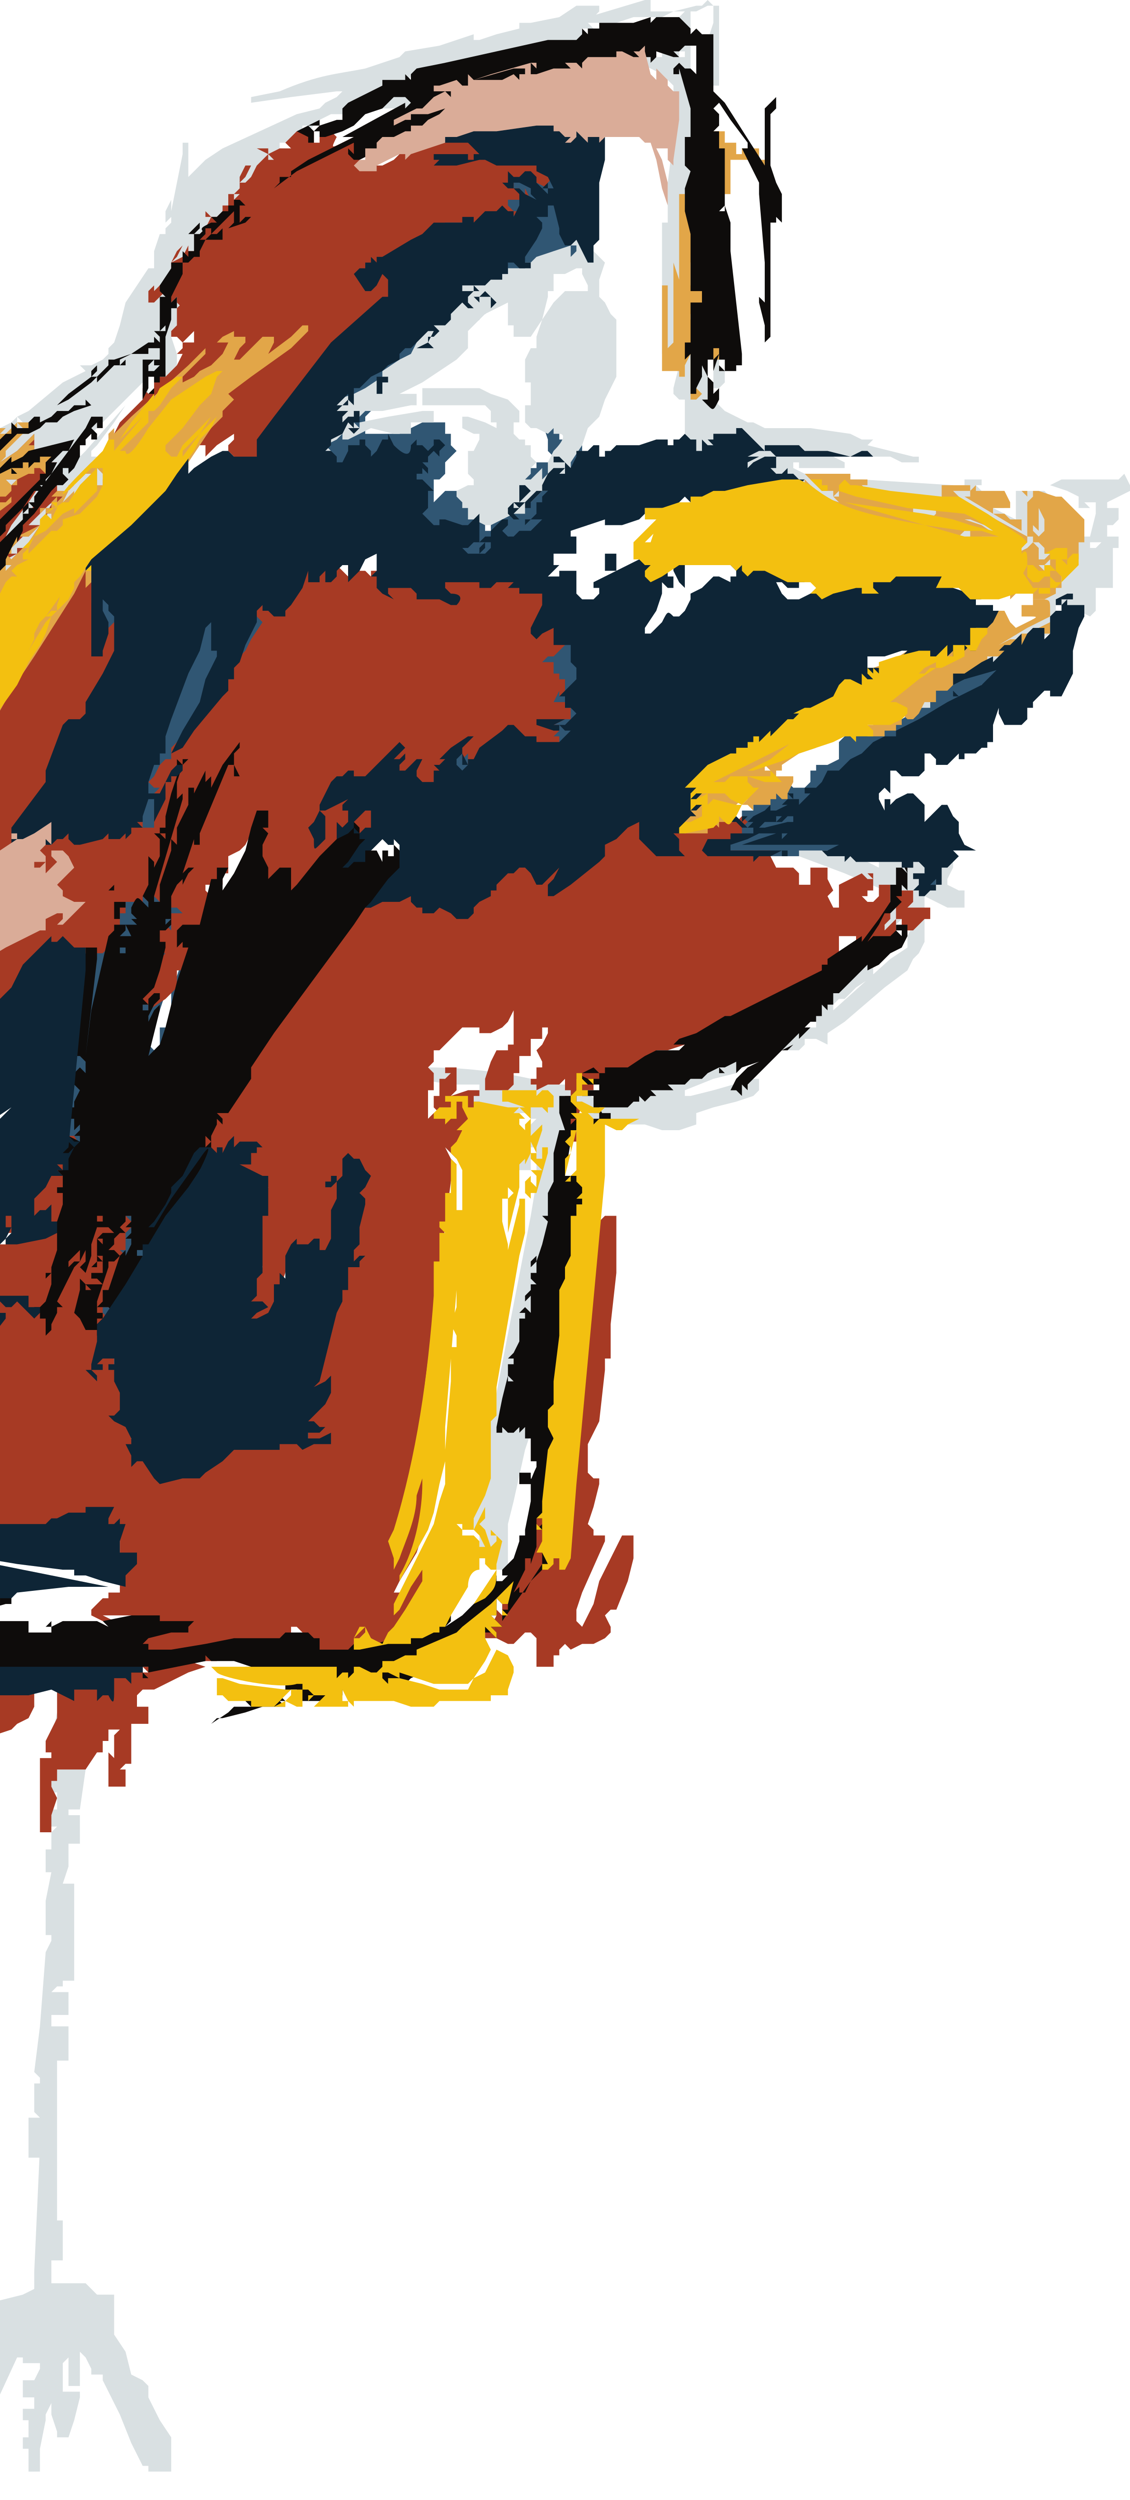<svg xmlns="http://www.w3.org/2000/svg" width="198" height="438" viewBox="0 0 198 438"><path fill="#d9e0e2" d="m-11 436 1-5 1-3h2l2-3v-3h-1v-1 1l-1 1h-1v1l-1 3-1 2h-2v-4l1-3h2-2v-1l1-2h2v-1l2-4 2-3h-3v-3l2-1 1-1h1v-1l3-2 4-1 2-1v-3l1-22v2H5v-7h2l-1-1v-5h1v-1l-1-1 1-8 1-13 1-2v-1H8v-6l1-5H8v-4h1v-3l1-1H8v-3h2v-3H8l1-2v-7l1-5h2v7l1-4 1-3h2v2l-1 8-1 7h-2v1h2v5h-2v4l-1 3h2v17h-2v1h-1l-1 1h3v4H9v2h3v6h-2v28h1v7H9v6h4-4v-2h6l1 1 1 1h3v7l2 3 1 4 2 1 1 1v2l2 4 2 3v6h-4v-1h-1l-2-4-2-5-1-2-1-2-1-2v-1h-2v-1l-1-2-1-1v6h-2v-5l-1 1v5h-1 4v1l-1 4-1 3h-2v-1l-1-3v-2l-1 2v1l-1 5v4H5v-4H4v-2h1v-3H4v-2h2v-2H4v-3h2l1-2v-1H4v-1H3l-6 13-6 12h-2v-2Z"/><path fill="#305673" d="M15 242v-2l1-1h-1l-2 1v-4l1-2-1-1h-1v-1l2-7 3-11v-1h1v-3h3v1h2v-1h2v1l1 1h1v-5h3v2l1-1v-2h1l1-1 1-3 1-1h2v2h-1v2l-15 24-2 3-1 1h-1v1h1v3h2v2l-1 1h-1v1l-1 2h-2v-1Zm3-37-1-1h-2v-3h-1l-1 1-1 1h-2l1-3 1-13 2-18v-1l-1-1v-2h4l1-1v-1h1l1-2v-2h-1v-2h3l5-1h2l1 1h1v1h2l1 1v2l-1 2h-2l-1 1h-1l1 1h1v4h-2v3h-2 1l1 1v1l-2 6-1 3 1 1 1-1v-3h2v-6l1-3 1-3 2 1h1v8h-2 1l1 1v2h-2v2l-1 1h-1v1l-2 2-2 2h2v1l-2 3-1 2v1l-1 1-1 1h-3v9h-3v-1Zm144-51v-3l-2-3-16 2h-17l1-2v-2l1-1 1-1v-2h2v-2h1l2-1 3-2 1 1h2l1-1v-2h1v-1h2l2-1v-3l1-1 2-1h3l5-2 5-3v-2l3-2 6-3h9v1h1v2h-2l-2 1v1h-4v-2l-2 1-1 2v2h-2v-1l-2 1-5 3-4 3h-3l-1 1-1 1v2h-4l-8 9 23 5 1 2v6h-3v-2Zm-87-22 2-1 1-1h1v-2l19-16h3l1 5v9l-3 5-22 7h-4l-10 1m-35 9h-4v-1h-1l-3 1h-2v-2h1l2-1 2-1 1-1 1-3v-3l1-2 1-3v-1l1-2v-2h-1v3h-2v-3l1-1h-3v1h-3v-3 2l-1 1h-3v-2l-1 1h-1v-4h2v1h1l2-4 1-4 1-1 1-2h-2v-1h-2l-1-3v-4h2l1 1 1 2v3h2v-2h3v2h2v3h4-2v-3h-1v-4h2v1l1 1h1v-1l1-1h3l1 1v1-2h3v3-2l1-2h3v1h1v2l1 2-2 3-1 2-1 1v1h-1v2l-1 2h-1l-1-1v1h1v3h-2v2h-4l1 2v2h-3v1h2v3l-2 2-2 1v1l1 1h1v3h-1l-1 2v1h2l-1 2v2h-3v-1Zm54-50h-1l-1-2v-1h1l2-1v-1h-8l-1-1-1-1 1-2v-3l-1-1h-1v-3l1-1 1-2h-1v2h-3l-1-2-1-1-1 2-1 1h-2v-2h-2l-1 1v2h-3v-1l-1-1-1-1v-1l-1 1v2h-3v-3l2-2 2-2h2v2h-1v1l1-1h1v-2h2l1-1v-1h-4v-2l2-1 1-2 4-2c3-4 7-7 8-7v-1h1l2-1 2-2 2-2h4l1-1v-1h2v3l-1 1-1 1h-1v1l-3 2-4 3h-2v3l-2 2-2 1h-2v-1l-1 1-2 2h1v2h-1l-1 1-1 1v3h-1 7l2-1 2-1h4v2h1v2l1 1-1 1-1 1v2l-1 1h-1v4l1-1 1-1h3v1h5v2l-2 1-1 1h2v2h1v-2l1-1h2v-4h2v-2h1v-1l1-1h1v-1h3v-1l-1-1v-2l-1-3h3v3h2v2-1h2v4l-1 1h-4v4l-1 3h-1v1l1 1-1 1-1 1h-3v1h-3v-1l-1-1v4l-1 1-1 1h-1l-2-1Zm5-50v-1h1l1-1v-1h2l1-1v-1l1-1 1-1h-1l-3-2-3-1h-1l-1 1v1h-8l-1 1h-3v2l-1 1-5 3h-2v1h-2v-2h1v-1h2v-1l3-2 3-1h1v-2h1l1-1h1l3-1h5l2-1 2-1v-1h1l-1-1-1-1v-2h-3l-6-1h-4v-2l1-1h1v-2h7l1 1h1v2h3l7 2h1v1h1l1 1v5l1 3v1l1 1h2v4h-7l-1 2-2 1h-1l-3 1h-1v-1Z"/><path fill="#d9e0e2" d="m-107 355-5-20-12-39-8-9-24 38-2-47 27-87 33 11-1-5 2 4 7-8 6-7v-3l1 1 7-7 11-12 5-4v-1l-1-1-6-1h-7l-2-1h-3v-4l2-1 1-1h-2 2v-1l-4-2-3-2h3-1l3 2 4 2 4-1 3-1-2-1-3-1 1-1h1v1l18 4-2-4v-2l4-1 8 7 5-18-10 8-45-1v-2h42l42-51-59 31 16-17 45-22 8-4 1-1v1h1l-1-1 2-1 6-5 4-2-1-1h2l2-1 1-1v-1l1-1 1-3 1-4 2-3 2-3h1v-3l1-3h1v-1l1-1v-2 1l-1 1v-2l1-2v2l1-5 1-5v-2h1v6l2-2 1-1 3-2 13-6 4-1 1-1 2-1 1-1h-1l-8 1-7 1v-1l5-1c7-3 10-3 15-4l6-2 1-1 6-1 6-2v1h1l3-1 4-1V4h2l5-1 3-2h4v1l-1 1h-1l10-3h1v2h4l4-1h1l1-1 1 1h1v14h-2v-3l1-5h-1l1-3V1h-1l-2 1h-1v3h-3V3h1l1-1h-2l-2 1h-2v1l1-1h1l-2 1h-1l1-1h-3l-3 1h4-3l-2 1-2-1h-2l1 1h1-3v3l-4 1-9 2-6 1h-1v-1h-1l-8 2-4 2h-1l-1 1v1l6-1v2l-1 1h-1v-1h1-1l-1 1h-3l-3 1v-2h-2v1l1 1h-3v1-1h-2l-2 1-1 1-1 1v-1h1-2v2l-1-1v1l-1 1h-2v1l-1 1 1-1h1l-2 2-4 4-2 2v2h-1v1l-1 1h-1l1 1v1l-1 5-1 5v8h-2v-1h-4v-2 3h-1v1h-1v-1 1l1 3v2l1-1 1-1h-2l1-1h1v2h-1v1l-1 1v1h-3 1v-2h-1v1h1-1v2l-1-1h-1v3l-1-1v-1l-3 3-4 4-2 2h-1v2h-1v2l1-1 7-8-2 3-3 4-1 1v1h1l-1 1h2l1 2v2l-1 2v1h-2v2h-1l-2 1h-1v1h-1l-1 1-1 1-2 2-1 1H4v2l-3 3-4 5h-2l-1 1-1 1-2 3-2 5-1 1h1v1l-1 4h-1v3h-1v2h-1l-1 3-3 6-2 4h-2v-2l3-6 2-7-1 1v-1 2-1h-1l1 1-1 1-1 3h-1v2l-1 2 18-42-21 50h3l-19 61-7-1-2-13-1 10-1 1 1-1h1-1v1l1 4-5-5-3-2 10 51-11 17 1 2v-2h3v2h-3l1 2q0 2 7-3h3l-1 1v1-2l-1 1-28 24 1-12-11 6-7-41-13 44 2 8 2-2 9-6-3 3-6 4-2 2v1l2-1 5-3 15-7-3 6-4 2-8 7-5 4v2l2-1 5-3-6 5h-1l1 3v4l-1-4-1-3-4 3-4 2-1 1-1-1 1-1 5-4 4-3-1-4-1-3-1-1v-1h1l-1-3c-2-10-6 36 1 59Zm26-148-2-20-6 7c-4 3-7 7-7 8l-1 1 1 3 10 16m14-18 15-24-1-8-2-8h-1l-1-1-6 7-11 11-3 5v1l10 17Z"/><path fill="#a73a24" d="M7 314v-6h2v-1H8v-2l1-2 1-2v-5h2v-1h3l3 1h1v-3l3-1h3v1h2-1l-1-1h1l5-1h4v-1h3v1h-5l3 1h2-2l-3 1-2 1-2 1-2 1h-2l-1 1v5-3h2v3h-3v7h-1l-1 1h1v3h-3v-6l1 1v1-5l1-1h-2v2h-1v2h-1l-2 3h-5v2H9v1l1 2-1 3v3H7v-7Z"/><path fill="#d9e0e2" d="M-49 264v-1h1l1-1v1h-1 1v-1h2v-1h2v-1l1-1v-3l2-1 1-3h1-2v-3h-1v2h-2v-2h1v-2h1v-1h2v-6h3-1l-1-1v-8h2v3h1v-3l-1-1h-2l1-3v-8 2l-2 3v1h-2v1h-2v2h-2v-3 1h1v-3h-1v-5h2v4l1 1v1l1-1 2-4 1-3v-3h2v7-2l1-4v-6l1-3v-1h1-1v-2l1-3h1l-1-1h1v-4l1-3v3-1l1-2v-1l-1-2h3v6h-2 3v6l-1 4v-1h-1v6l-1 3h3v2h-2v-2l-1 1v2h2v1l-2 6v2l-1 6-1 4h2v3h-2v2h1l1-1 1-2h1l1-1v-2h2l1-2 1-1h1v-2h2l1-1 1-1v-2l1-1 2-1v-2h2v-2l-2 1-1 1h-2v-2l4-2 6-5 1-1v-2h2v-1l1-1 3-3v-1h1v-1l2-2 1-1 3-3 2-3h2v1l-1 4H8v1l-1 1-2 2-1 2-2 2H1v1l-1 1-1 1 3-1 5-3 3-1v-1h2v2h-1v1l-1 1v1H8v1H6l-5 3-5 2-1 1-1 2h-1v2h-2v1h-1v2l-1 1v1h-2v2l-5 5-5 4h-1v1h-1v3l-2 1-1 1-1 1-1 1v1h-2 1v1l-1 2-2 2v1h1v-1h2v-1h1l3-2 3-2h1v-1h1l1-1 2-2 3-2v-2h3l3-3 5-4 2-2v-2h4v1h2v2l1-1h1v-1l-1-2h4v1h2v2l-2 1-2 1H5l-4 3H0h1v1H0l-4 3-4 3-1 1h-2v2l-2 1-2 1h-1v1h1v2l-1-1v3h-2v-2h-2l-1 1-2 1v1h-2v1h-1v1h-2v1h-2v-2l-1 1h-1v1h1v2h1v3h-1l-3 1h-1v-2l2-1h1l-1-1v-1h-1l-1 1v2l-1 3v2h-1l-5 2v2h-6v-1 1l-1 1v-2Z"/><path fill="#d9e0e2" d="M-26 259v-1h1v-1l1-1 1-1v-1h-1l-2 1h-3v-2h3v-1l3-1 2-1 1-1v-1h3v1h2l3-1h1v-1h3l4-1h4v-2l1-1h2v1l2-1 11-4 3-1 1-1 6-2 7-2h5l1 1h1v-1h2v3l-3 1-11 2h-1v-2 3h-3v-2l-1 1v1h-3v1h-2v2h-3v1h-2v1h-2v1H8l-4 1-2 1v1H0v-1h-1l-2 1-5 1-5 1h-3v1h-3v1l-1 1h-1v2l-1 2v1h-1v1h-3v-1Z"/><path fill="#a73a24" d="m-51 305-19-54 21-20 10 66 44-2v1h1v3l-1 2-2 1-1 1-3 1h-1v7h-3l-8 17"/><path fill="#d9e0e2" d="M87 273v-1h-3v-4h-2v-1l1-5 2-3v-9l2-6 6-31 1-6v-7 1h-1v4h-3l1-2v-2l1-2v-1l1-1 1-1h-1v-1h-5l-5-1-1-1v-2h2v-1h-5l-6-1v-2h2c7 0 15 1 22 3h4v1h1l3 2h3l2-1v1h1v-1l3-1 14-5h1v2l-4 1-5 2v1h1l4-1 7-2h1v2l-1 1-3 1-4 1-3 1v2l-3 1h-3l-3-1h-10v-3h-3v-1 2l-2 8-1 7-1 4v4l-1 3v3h-1v1l-1 1v1h2v6l-1 5-3 7v2h1v4h1l-1 3-2 9-1 4v8h-2v-2Z"/><path fill="#a73a24" d="M94 291v-4l-1-1h-1l-1 1-1 1h-1l-2-1h-2v-2h1l1-2v-1l1 1v-3l2-4 1-4h1l1-3 1-4h2v3l-1 3 1 1v1h3v-2l1-8 1-10 3-27 1-12 1-1h2v10l-1 9v6h-1v2l-1 9-2 4v5l1 1h1v1l-1 4-1 3 1 1v1h2v1l-4 9-1 3v2l1 1 2-4 1-4 1-2 3-6h2v4l-1 4-2 5h-1l-1 1 1 2v1l-1 1-2 1h-2l-2 1-1-1-1 1v1h-1v2h-3v-1Z"/><path fill="#d9e0e2" d="M137 183v-1l2-1 2-1h2v-2h1-1v-3l8-7h2v3l-3 2-2 2h-1l-1 1v1l10-9 3-2v-2l1-2v-3l-3 3-2 3h-2v-2l2-3 2-3v-1h-2l-7-3-8-3v-1h6l4 1 4 2v-2h5v1-1h3l1 1v3h-2l1 1h2v-4l1-1h2v2l-1 2v1l2 1h1v3h-3l-2-1-2-1v8l-1 2-1 1-1 2-4 3-7 6-3 2v2l-2-1h-2v1l-1 1h-3v-1ZM83 91h-1v1-4h-1 1v1h-1v-1l-1-1v-1l2-1h1v-1l-1-1v-4h1l1-2v-1h-1l-2-1v-2h1l3 1 2 1v-1h1-2v-2l-1-1H74v-3h10l2 1 3 1 1 1 1 1v2h-1v2l1 1h1v1h1v2l1 1-1 1v1l-1 1-1 1 1-1h1l1-1 1-1v2l1-1v-2l1-2c2-2 2-3 1-3h-1v-1l-1 1-2-1h-1l-1-1v-3h1v-4h-1v-4l1-2h1v-2l1-3 2-3 1-1 1-1h4v-1l-1-2v-1h-1l-2 1h-2v3h-1v1l-1 4-2 3h-3v-2h-1v-4l-4 2-3 3v3l-2 2-6 4-4 2h3v2h-1l-5 1h-3l-1 1-1 1 1 1v-1l5-1 6-1h2v2h-4v2h-3l-4-1-2 1-2 1h-1v-1l-1 1-2 1 1 1h-3v-2l2-1 1-2h-1v-2l2-2 3-1 2-1 3-2v-1l3-2 2-1 1-2v-1c0 1 0 0 0 0l2-2h1v-1l3-2 3-2h-2v-3l4-1 4-1v1h1v-1h-1 4v-1l-1 1v-1h2l1-1 3-1 3-1v2l1-1v-2 1h-1v-1h3l1 2 2 2-1 3v3l1 1 1 2 1 1v10l-1 2-1 2-1 3-2 2-1 3-2 3v2l-1 2-2 1h-2l-1 1-2 2v1h-2l-2 1-2 1h-1l-2-1Zm72 33v-3l3-2c6-4 13-7 20-9l4-2 1-2v-2l-2-1h-2l-1-1v-3h1l1-1h-2v-3h1l-2-1-1-1v2h-5l-7-1-11-3-5-1-2-1-4-3-3-1-4-1-4-2-1-1h-1v-1h-1l-1 1h-1l-3-1h-2v-2h-1v-8h-1l-1-1v-1l1-4 1-3h1v-2h-1l-1-1v2l-1 2h-2V39h1v-7l1-8v-9l-1-1-1-1-2-1-2-1v-1h-2V8h2v1h1l2 1h1V9h3v1h1V9h-1V8h1V7h-1 2v5l1 13h-1v12h-1v15l1 5 1 2h1v2h1v5l1 1v-7h2v3h-1v1l1 1v2l-1 1h-2v1l3 3 4 2h1l1 1-1-1 2 1h8l7 1 2 1h2l-1 1 8 2h1v1h-5 2l-2-1h-11 1l2 1v1h-8v-1h-1v1l2 1h1l1 1h1v-1h3v3h1v-2h3l16 1 2 1v-2h3v1h-2 1l1 1h4v3h-2l2 1 2 1v-5h1-1 5l1 1v3l1-1h2v2h2l1 1v2h1v2h1l1-1h-2v-1l1-4v-2h-2l1 1h1-3v-2l-2-1-3-1 2-1h10l1-1 1 2v1l-2 1-2 1v1h2v2l-1 1h-1v2h2v2h-1v7h-3v4l-1 1-2-1h-2l-1-1h1-2v4l-1 1-4 2-3 1h-1v2h-2l-1 1v-2l-11 5-1 1 1 1h1v2h-3v-3 1h-1v2h-4Z"/><path fill="#a73a24" d="m58 290-2-1-4-4h-1v3l-26 2-1-3-1-4h-5l2 1h2-4l-2-1v-1l1-1 1-1h1v-1h2v-1h-1 1v-2l1-1v-2h-1v-4l-1-1-1-1-1-1v-1h-1v2h-2l-2 1v-1h1v-1h-1l-3 1-3 1H3l-5-1-1-1-1-1v-1h-1l-27-28h1v-1l-1 1 1-46h-11v-3h4l7-14 6-11 1-1h3l8 4 3-2v-2h2v4h-1l-1 2v2l1-1h2l1 1 3-2 9-5h1v-2h1l3-1h1l-2-1v-5l1-1v-1l-1 1-1 1H5v-3h1l1-2v-1h2l1-1 1-1h2v2h3l1-1 1-1h2l2 1-1 1 1-1v-2h3v1h-1 2v-2 2h1v-4l1-1v-1h-2 1l1-1h-1l-1-1 1-1 1-2 1-1h1v-2l3-3 3-4 2-2 1-1 1-4 1-3 1-1v2l1-1 1-2 2-3-1-1v-1 1l-1 1v-1l1-2v-1h2v2h2l1-2 2-4 1-2h2l2 1 1 1v-1l1-1 1 1 1 1v-2h2v1h1l1 1v-1h2v2h6l1 1v1-2l3-1h14v-1l8 7 1 5-3 3h-1l-1 1h2v2h1v1h-1 2v2h1l-2 1v-1l1-1-1 1-1 2h2v1h1v2h-1l-2 1h2-1l-1 1h1l-1 1v1-1h1v1l-15 4h-2 1v-2l-1 1h1-1v-1l-1-1-1 2-3 3v2l-13 12h-1v2h-2l-1 1 2 5 49-15 8 2h7v-1l1-1h3v1l1-1 1 1-1 1h-1 2-1v2h-2l-2 1h-1l-1 1h11v1l1 2v1-1h3l1 1v5-3h2v-3h3v2l1 2-1 1 1 2h1v-4l2-1 2-1 1 1h1l-1-1h-1 2v3h-1v1h-1l1 1h1l1-1v-2h2v6l-1 1v1l1-1 1-1v-5h3v2l-1 1h2v1-1h2v2h-1l-1 1v-1 1l-1 1h-2v-2h-1v3l-6 2-1-1v-1h-3v4l-1 1-1 1h1v3h-1v1h-3l1-1-1-1-6 3-9 4-3 1v3h-2v-1l-2 1-3 1h-2v1l-3 2-3 1h-2v2h-3v1h-3v2h1l-1 4v3h-2v-8h1v-1h-1v-5 3l-1 1h-2l-2 1v-1h-1v-1h1v-2h1v-1l-1-2 1-1 1-2v-1h-1v2h-2v3h-2v3h-1v2l-1 1h-4v-2h2-2l1-3 1-2h2v-1h1v-6l-1 2-1 1-2 1h-2v-1h-3l-2 2-2 2h-1v2l-1 1 1 1h-2 2v3h-1v5l1-1h1l-1-1 1-1 1-1-1 1-1 1v-2h1v-3h1l1-1h-1v-1h2v4l-1 1h-1 1l3-1h2v1h-1v1h1v2h-2v2l-1 1v3l-1 2-2-2-1-1 1 1 1 2 1 1-1 3-6 47-4 17v1l1-2 2-9 1-2h2v5l-1 5-1 3-3 5-1 2h1v1-1l2-2v-2h2l1-1v4l-2 3-3 4-2 2v1h-3v-1l-1-1-1 1v2l-1 1m-30-32h2-2v-3h-1l-2-1h-1v-2l1-2v-1h2l-1-1h-1v-2l1-1 2-1 1-3 1-2h2v5c-2 2-2 2-1 3h1v-1h1v3h1v3-1h3v2h7l1-1h-2v-2h-2v-1l1-3 1-2 4-10v-1h1v-2l2-1h1v3l-1 1h-1v4l-2 7v3l-1 1h-1 2v3h3v-4l1-2 2-2h-2v-1l2-10 2-5v-2l1-1v-3l1-1v-3h1v-1l1-5v-8l-1-1h-1l-1 4v4l-1 3-1 5-1 2h-2v-2h-2c-2 0-2 1-4 7v3l-1 1-1 1-3 1h-1v-2l1-1h1-1v-6h1l1-1-1-5v-4l1-1v-2l1-2-1-1-1-1h-3v-3h1v-2h-1l-2 1h-6v-2l1-2 1-1h-2l2-10 6-19 3-23-1 1-1 2-1 1-2 1v3h-1v2h-3v-1 2l1 1v2h-1v5h-2v-1h-1v1h2v1l1 1-1 2v1h-3l1 1h-2v3l-2 2-3 2v-1h-1v-2l1-1v-1h1-1l1-3 2-2h2-3v-1h-1v-2l1-1v-1h1l1 1v-3h2l-1-1h-1v-1h1-1l-1 1v-2h-1l1 1v1l-1-1-1-1v1h-1l-1-1v1h1-4v2h-1v4h-1l-1 2-1 1h-7v-1H8l-1 1-1 2-1 1-1 2-5 7-1 3h-1l1 1-2 1-1 2v2l-1 2-1 2v2l-2 2-1 2 2-2 2-2h2l-1 3-1 4 2-1v-2l1 1 1 1-1-1v-1h1l2 3v2l-1 2-2 1h1v1l-1 2v1l-1 1h-1 1-1c-2 2-2 2 0 1h1v2l1 1 2 1h1v2h1v-1h3l2-1H2v-1 1H1l-1-2v-2l10-8 2-2v-3h1l3 5 12-18 4 20-1 1v1l1 2h-2v2h-1v2h-2 1v1h-2v1h2l-1 1v1h-3 2-1v-3l1-2h-4l1 1v1l-1 1v2h-1 1v1h-1l1 1v1l-1-1 1 1v1l-1 2-1 2v1h-1l1 1h-1v1h-1v1l1 1h-1v1-1h1l-1 2v4h2v3h1l1 2v5l-1 1-1 1h3v3l1 3h1l1 2 2 2h1l3-1Z"/><path fill="#e2a648" d="M119 146v-2l1-2h2l-1-1 1-1h-2v-2l1-1h3v-3h3v-3l15-8h2v6l-1 2-3 1-3 2v1h-2l-1-1v1h2v1h3v1l-1 2v1h-1l-1-1v2-1h-1v1h-3v1l-1-1h-1l1-1h-1l-1 1v3h-3v1l-1-1v-1l-1-1v1l-1 1h1v2h-5Zm33-17v-2h1v-1h3v-2h-1v-2l1-1v-1l-1 1h-3v-2 5h-1v1h-3v-4h1v-3h2v-1h2l3-1 3-2 1-1 2 1h3l1-1h2l2-1v-2h2v-2h2v-1h2l1 2 1 1 2-1c2-1 2-1 0-1h-1v-2h2v-1h-1 2c2 0 2 0 2 2v1l-4 2-5 3 2-1h2-1v1l1-1v-1h-1 2l2-1 2-1v2h-2l-1 1v1l-2 1h-2v1h-2l1-1-1 1h-2v2h-2l-1 1-1 1h-1l-1 1-1 1h-2v2h-2l-1 2-1 1h-1l-1-1v2h-1v1h-2v1h-3Z"/><path fill="#a73a24" d="M-20 159v-2l1-2 9-18 3-5 1-1 1-1 2-3 4-7 4-6 4-5 5-9h2v5l1 8v1-1l1-3v-1h1v1l1-1 1-1v7L9 138l-5 7v3l-3 2-3 1-2 1-4 3-7 4-3 2h-2v-2Z"/><path fill="#e2a648" d="M177 104v-2h2l-1-1-1-2v-2l1-1h1l-1-1-1-1h-1v1h-2l1-1v-1l-5-2h-1l3 1 3 2h-4 1v1h1v3h-4l-1-1v-2h1v-1h1v-1h-1l-1 1h1v1l-7-1-10-3-3-1h-2l-1-1-1-1h-2v-1h-1v-1h-1v-2l3 3 9 3-3-1-3-1-1-1h1v-1l-1 1v-1h-2l-2-2-1-1h8v2h1-1v-1h3v1h-1l1 1-1 1h-1 2l5 1h3l1 1h-1v1l2 1h1l1-1h1-1v-1h4l3 1-2-1v-1h-4v-2h1-1v-1h5l1-1-1 1v1l1-1v1h5l1 2v1h-3v1h2l1 1h2v2l-5-3-5-3h1v-1h-3l2 2 11 6v1l-1 1-1 1 2-1 1-1 1 1v3l1 1 1 1-1-1v-1h1v-1l-1 1h-1v-1h1l1-1h-1v-1l-1-1h-1v-1h1v1-1l1-1v-2l-1-2v5-1l-1-1v1l1 1h-2v-7l-1-1h-1 2v2l1-1v-1h1l3 1h1l2 2 2 2v4h-3 2v3h-1v1h-2v4h-1v1l-2 1h-2v-1h1-4l-1 1v-1Z"/><path fill="#a73a24" d="M-36 123 2 85l2-2-1 1H0v-3l3-2 3-3v3H5v2h2v1h1l1-2-1 1v-1h1v1h1l-1 1-1 2-1 1-2 3-3 4-1 2h1l3-4 2-3 1-1 1-1h1v1l1 1-2 2-2 3 1-2c2-3 1-2-1 0l-2 2h2l-1 1-1 1H4l-1 1-1 1v-1H1v1l1 1h1v-1h2v3l-1 1H2v-2l1-1-2 1-1 2-32 24h-3l-1-1Z"/><path fill="#e2a648" d="m-36 184-1-3-1-13 9-23 15-25-14 1-7 5-10 2-2-2 4-4 20-15s1 0 0 0l1-1-13 4-42 13-3-7 44-21 13 3v2l-8 6 9-3 6-6 1-13 2-1 8-3v-3h5v-2h1v-1 1l-1 1h1l1-1 1-1v1h2-1l-1-1h2v2H4l-3 3v1l1-1 1-1 1-1-2 2-2 2 3-2 3-3v1l-1 1h1v-1 2H5v1l2-1 2-1h1v1l-1 2H8h1v-1l-1 1-1-1 1 1v1h1-1v1l-1-1-1-1h1v1H5l-1 1 1-1h1v1H5l-2 1-1 1h1v-1H1l1 1v1l-1 1H0v1h1l1-1v1l-4 3-4 1-1 1-1 1-1 1v2l-1 2-2 2h-1 3l-6 9v5L0 99l1-1v-2h1v-1l2-2-1 1 2-1 2-1-1 1-1 1H3v1l-1 1v1H1l1 1v1H1v1l1-1v-1l3-3 2-3v-1 1h1v-1h1-2l1-1 1 1v-1l1-1-1 1H8v-1l-1 1v-1h2v-1l1-1v1l1-1v-1 1H9l1-1h2v-1h1l-1 1-1 2 1-1 1-1v1l1 1 1-2 1-1h-2l1-1 1-1h-1l-1 1v-1l1-1 1-1h3v2h-1l-1-1v3h1v-1h1v2l-1 1-1 1v1l-1 1h-1l-1 1h-1l-2 2-1 2v1l-1 1-1 1-1 2-1 2v3H5v1l-1 2-2 1H0l1-2v-2 1h-2v1l-2 3-1 2-2 1-2 3-4 7-2 5v3l-2 2-1 3v1h1l1-1 1-3 1-2h2v2l-2 4-3 5v1h-3v-2l-1 2-1 1-1 2-1 2-4 9v8l16-27 1-2v-2l1-2 1-2h2l3-4 6-10v-3l2-3 3-4 3-5v-1h2l1-2 1-1h2v4l-1 1-1 1v-3l-2 4-7 11-4 6-4 7-2 3-1 1-1 1-3 5-9 17v1l-2 2-1 2-2 6-1 2h-1l-2 1 1-2-1 1-6 15-2 3h-2l1-2Z"/><path fill="#a73a24" d="m41 81-2-1h1s0-1 0 0h1l-1-1v-1l1-1v-2 1l-3 2-2 2v-2h-1v-2l1-2 2-1v-2h1v-3h1l1-1v-3h-1v-2l-1 2-1 1-1 1-2 1-1 1h-2l-1 1v1h-3l-4 4-3 3h-2l1-1 1-2 2-2 2-2v-2l1 1 1-1v-3l1 1h1l-1-1v-1l1 1v1l2-2 1-2v-1 1h-1l1-1v-1h2v-2l-1 1-1 1-1-1h-1v-1l1-1v-2 1-2l1-1 1-1-1 1v1l-1-1v-1l-1 1 1 1-2-1v-2l-1 1-1 1h-1v-2l1-1v1l1-1 1-1h1v-3l1-2 1-1-1 2-1 1 2-1 1-2v1h1l1-2 1-1v-1 1l-1 1v-1l1-1 1-2h-1v-1l1 1h1l1-1v-1h1v-1l1 1-1-1v-1h1v1l1-1h-1l1-1v-2l1-2h1l-1 2-1 1h1l1-1 1-2 2-2v2-1h1l-1-1-2-1h2v1l2-1h2l-1-1 1-1 1-1v1-1h3v2h1v-2h2l1 1c-1 2-1 2 1 1l2-1 1 1 2 1-1-1-1-1h2v2h-2v2l3 1h1l2-1 2-2h1l2-1 2-1h7l1 1v2h1l3 1h4l2 1 2 1 1 1-1 1v1l-2-1-2-1h-1l-2 1h1v1h1v1h1v-1l1 2v1h-1v-1h-3v1l1 1h4-1l-1 1h2v1l-3-1-4-1 1 1h-3v1h-7l-3 2-8 5-3 2v1c0 1 1 1 2-1v-1h2l1 1v2h3v2h-1l-1 1h-1v2h-2v3l-2 2-2 2h-2l-3 3-5 5-1 1h1l1-1v3h-1v1h-2l-2-1-1 2-1 1h1v3h-2v1h1-2l-1 1h-3Z"/><path fill="#e2a648" d="M31 81h-2v-1l-1-2 3-4 3-4 1-1 1-1-2 1-3 2-4 5-4 5-3-1-1-1v-3l1-1v1l3-3 10-9 3-3v1l-2 2-2 2v1l2-1 2-2-1 1-1 2 1-2 2-1 2-2 1-2h-2l1-1 2-1v1l-1 1 1-1h2v1l-1 1-1 2h1l2-2 2-2h2v-1 2l-1 2-1 1 1-1 4-3 2-2h1v1l-3 3-7 5-4 3 1 1-1 1-1 1v1l-2 2-4 6v1h-2v-1Z"/><path fill="#0e0c0b" d="m37 302 3-2 1-1h3l-1-1 3-2h4v-1l-7-3h1l-3-1h-4l-1-1v1l-5 1-5 1v-1h-1v1l1 1h-1v1-2H-6l-34-3-12-6v-19l2-83 7-23 1-6v-2h-1l1-1-60-9 8-12 57-32 7-5 4-2 3-2 4-2 3-2h4v1-1l-1-1h1l1-1v1h1l1-1 2-1v-1 1h1v-1h1v1-1l1-1h1v-1h1v-1 1h1l1-1 1-1h1v-2l1 1h2v-1l1-1h1v1l2-1 1-1h1l-1-1-1 1-1 1 4-4 4-3v-1l1-1v1l-1 1h1l2-2v-1h1l3-1 3-2v-2 2h1v-1l1 1v-1l-1-1h2v-2 1l-1 1v-6h1v1-1l-1-1h1-1v-1l2-3v-1h-1 3v-2l1 1v-2 1h1v-3h-1l1-1 1-1v1l-1 1h1l1-1v1l-1 1h1l1-1v-1h-1v1c-1-1-1-1 1-2h1l-1-1v-1 1h1l1-1h1v-1h1v-1h1l1 1h-1v3l1-1h1l-1 1-3 1h-1 1l1-1v-2l-1 1-1 1-1 1-1 1h1l1-1v2h-3v1-1l-1 2v1h-1l-1 1h1-2v2l-1 2-1 2v1l1-1v2h-1v2l-1 3v7h-1v-1 2h-1v2h-1l1-1v-3l1-1h-1v-1l-1 1v2-1h1v1h-1v2l-1 2-1 1 1-1v-4h-1 1v-3h1v1-1h2v-2h-2v1h-3l-2 1v1l1-1v1h-2l-1 1-2 2v-1l-1 1-4 3-2 1 1 1h1l1-1h2v-1h-1 1l1 1-3 1-2 1-1 1H8l-1 1-2 1H3l-1 1-2 2v1-1l-1 1v1-1h-1v1l-2 1-2 1h-1v-1 1h1l-1 1h-2 1v-1l-1 1c-1 0-1 1 0 0v1l-1 1h2l2-2 1-1h1v1h-1l1-1 2-1h1v-1h1v1h-1 1l1-1 1-1v1l2-1 1-1 4-1 4-1-1 2h-1l-1 1-1 1h1l-1 2-1 1v1H7l1 1H6l-2 3-3 3H0h1v1l-1 1-1 1h1l-1 1h1v-1l2-2 2-2v-2l1-1v1l-1 1h1v-1h1l-1-1v-1 1h1v-1l9-12 1-2h2v2h-1v-1h1-1l-1 1 1 1v1h-1v-2 1l-1 1v1h-1v1h1-1v1l-1 2-1 1v-1h-1v1l1 1-1 1h-1l1-1h1-1l-2 2-3 4-2 2v1l-1 2v-1l-1 2-1 2v1l-1 1-1 2h1v-1 1l-3 5-1 2-1 1h-1v-1 2l1-1-1 1-2 4-3 6-2 2-1 3-1 2-4 3-2 6h-1l2 2-17 34-4 12-5 89 14 12 12-2 10-3 5-1h4v1h1v-2h-1 3v1H1h1v1H1l-14 4h-1 4l5-1v1l-1 1h-1 1l1-1 1-1H6 5v2h4v-1H8l1-1v-1 2l2-1h2-4 8l2 1-1-1 5-1h5v1h6l-1 1v1h1-4l-4 1-1 1h-3 4v1h4l6-1 5-1h8l1-1h4l1 1h1v2h7-2l1-1h4l11-4 2-1v1l-1 1 3-2 2-2 1-1 2-3 1-1v1h1l1-1h-1v-1l1-1 1 1-1-1 1-1 1-3v-1h1v-1l1-5v-3h-2v-2h2c0 2 0 1 1-1v-1h-1v-4h-1v-2l-1 1v1-2l-1 1h-1l-1-1v-1 2h-1v-1l1-5 1-4v1h1l-1-1v-2h1v-1h-1l1-1 1-2v-1l-1-1 1 1v1-4h1v-1h-1l1-1c0-1 0 0 0 0l1 1v-3l-1 1v-1l1-1v-1h1l-1-1v-1h1v-2l-1 1v-1l1-1v1l1-3 1-4-1-1h1v-4l1-2v-5l1-4h1l-1-3v-3h2l1-1v7l-1 1v-2l1-1h-1v4l-1 6v1-1h1v1-1h2v1h1v2l-3 16-1 3v8-1h1v3h-2v3l-2 22v3h-2v2l1-1v1h-1v3l-1 3v-1h-1v2l-1 2-2 4h-1v1h1v-1l1-2 1-1v1h1l1-2 2-3v-2l1-3 1-3h3v1l-1 3-1 2-1 1v1h-1l-3 3-5 7v-3l-1-1v3h-1l1 1 1 1h-2l1 1v1l-1-1h-1v2l-13 6-1 1-7 1h-4v1l-3 1h-4l-1-2h-1l-2 1 1 1h-1l1 1h-4l-3 1-4 1h-1l-1 1h-1 1Zm-59-171v-1l2-6 14-22 6-9v-2l1-1 6-6v-1H6h1v-1 1h1v-1H7h1v-1l1-1H7v1H5h1l-1 1v-1H4v1H2l1 1H2v-1l-2 1-1 1-1 1v-1h-1v2l-1-1v-1 2l-1 1-1-1v1l-1 2h-1l-37 20-34 16-5 3-2 2 37 11v1"/><path fill="#0e2536" d="m-39 298-1-1v-2l3-3-3-3 31 3h34v1h-2v2l-1-1h-2v2c0 2 0 3-1 1h-1l-1 1v-2h-4v2l-2-1-2-1-4 1h-6l-7 1h-5l-3 1"/><path fill="#f3c010" d="m52 299-2-1v1h-3v-1l1-2-1 2v1h-3v-1h-4l-1-1h-1v-3h1l3 1 8 1h1l-1 1h-1 1l-1 1-1 1 2-1 1-1v-1h2v-1 2h2l-1-1h-1v-1h-1 1-1c-3 1-13-1-14-2l-1-1h-1 23v2l1-1h1v3-2l1-1h1-1v-1h1l2 1h2v1l1 1v-1h1l-1 1 1-1h1l-2-1h-2l1-1v-1h2l2-1h2v-1l7-3 1-1 5-4 4-4-1 4h-1v1l1 1h-1v-2l-1-1v3h-1l1 1 1 1h-2l1 1v1l-1-1-1-1v2l1 2-1 2-2 3-1 1h-6l-3-1-3-1v1l4 1 3 1h5l1-2 2-1 1-2 1-2 2 1 1 2v1l-1 3v1h-3v1h-9l-1 1h-4l-3-1h-7v-1 2l-1-1-1-2v2h1v1h-3l1-1v-1 1l-1 1h-3l1-1 1-1h-2l-1 1h-1 1v-1h-1v2h-1Z"/><path fill="#0e0c0b" d="M104 196h1v-1h-1v-1h1v-1 1h-1v-2h-2v-1h3v-1h-3l-1-1v-1l2 1h2v-1h-5 2l2-1 1 1h1v-1h4l3-2 2-1h4l1-1h-2l1-1 3-1 5-3v1-1h1l8-4 8-4v-1h1v-1l3-2 3-2v1l3-4 2-3v-3h1v-1h1-1v-2h1l1 1-1-2v-1h2v2h-1v4l-1-1v2h-1l1 1-1 1-1 1h-1l-1 2-2 3 1-1h3l1-1 1 1v-1h-1v-1h2v2l-1 2-2 1-2 2-2 1v-1l-3 3-2 2h-1v-1 3h-1v1l-1-1v-1 3h-1v1h-1l-1 1-1 1 1-1h1l-1 1-1 1v-1l-2 2-1 1h1l1-1-2 1-4 4-2 2v1l-1-1v2l-1-1h-1l1-2 1-1 1-1 2-1-3 1-1 1v-2l-2 1h-1l1 1h1-2v-1l-2 1-1 1h-3 1l-1 1h-2v-1 1h-1l1 1h-4l1 1h-1l-1 1-1-1v1h-1l-1 1h-1l1-1-1 1h-4l1 2-1-1h2v2h-3v-1ZM9 233v-2 2l-1 1v-3H7l-1 1 1-1v-1H6v1-2h1l1-1 1-3v-2l-1 1v-1h1v-1l1-3v-3H9v-2h1l1-3v-3 1h-1v-1h1v-2l-1-1h1v-1c-1 0 0 0 0 0l1-1h-1v-5l1 1 2 1v-1h-1l1-1v-1l-1 1v-2h-1v-1 1l-1 1v-4h1v1h1v-1l1-2-1-1-1 1v-4h1v1l1-1 1 1v-2l-1-1h-1l-1 1v-4l3-15v-1h2v2l-2 17 1-8 3-13 1-1v-7h-1l1-1v3h2v2l-1 1 1-1v-1h-1v3-1h-1v1h2v1l-1 1v-1 4h1v-2 1h-1v-2h2v1-1l-1-2h2l-1-1h1l-1-1v-1c1-2 1-2 2-1l1 1v-1l-1-1h-1 1l1-2v-5l1 1v1l1-2v-3l-1-1h1l1 1v-1h-1v-1h1v-2l1-4 1-3-1-1h1v-1l-1 1 1-1v-1l1 1v-2 1h1l-1 1-1 3v3l-1 1 1-1 1-1v1l-5 17v1h1v-3l1-3 1-3v-2l1 1v-3l2-4v-3h1v1l1-2 1-2v2l1-1v2l2-4 3-4v5-4l-1 1v2l1 2h-1v-2h-1l-5 12v2h-1v-1l-1 3-1 3-1 1 1-1 1-1h1l-1 1-1 2-1 1 1-1v-1l-1 1-1 2v4h-1v2-1l1-1v1l-1 1h-1v2h1v1l-1 4-1 3-1 1-1 1 1 1h-1v1h1v1-3l1-1v1-1h1v1l-1 1-1 2v1l1-2 1-1v1l-1 4-1 4 1-1 1-1 1-3 2-8 2-6h-1v-1l-1 1v-3l1-1v3-3h3l1-4 1-4h1v-2h2l-1 2v2l2-3 2-4 1-4 1-3h2v3h-1l1 1-1 2v4-2l1 2v2l1-1 1-1h2v4l1-1 4-5 3-3v-2h1l1-1h1l1 1v2-1h2v1h2l-1 1-1 1h1l1 2v1-3h2-1v1h1v-2l1 1h1l-1-1-1-1v1h-1v-1h2l1 1v4l-3 4-2 2-1 1h-1l-2 3-14 19-4 6v2l-2 3-2 3h-2l1 1v1l-1-1v1l-1 2v1l-1-1v2l1-1v2l-2 3-7 12-1 2-1 1-1-1h-1v1h1v1l-1 2-3 5-1 3-2 2-1 1v-2l1-1h1v-1h1l-1-1h-1v2h-1v2h-2l-1-2-1-1 1-4v-2l1 1v1h1l-1-1h3l-1-1h-1l-1 1 1-1v-1h2v-2h1v1l-1 3-1 3v2h1v-1h-1l1-1v-2h1l1-3 1-3 1-1v1l-1 1 1-1 1-2v-1h-1l1-1v-1h-2 1l1-1v-1h-1v1l-1 1h-1 1l1 1h-1l-1 1h-1 1v2-1h-1 1l-1 1h-1 2v-1 1l1 1-1 1h-2v-1h-1l1 1h-1v1h-1l1-1v-3l-1 1 1-1v-1l1 1v-1h-1l1-1h2l-1-1h-2v-1h1v-1h-1v2l-1 3v2l-1 3v1-1l-1-1 1-1v-3 1l-1 2v-2l-1 1-1 1v1l1-1h1l-1 1-2 4-1 2 1 1h-1v1l-1 2v2-1Z"/><path fill="#0e2536" d="M-49 284v-8l10-87 7-4 1 49 16 14h1v1h2-1v1l1-1 1-2 2-9 2-7 2-1 2-1v-1h2v-1h2v-1 1h3v1H3l1-1h2-1v2H4h3v1l-1 1-2-2-1-1-1 1H1l-1-1v1l-1 1h2v1l-7 9-2 7v1h-1v2l-1 1v2l1 1v2h-1v1h-2 1v1h-1v1l1 1h2l1 1 2 1 3 2v1l1 1 1 1 1-1v1h8l1-1h1l2-1h3v-1h5l-1 2v1h1l1-1v1h1l-1 3v2h3v2l-1 1-1 1v2h1-1l-4-1-3-1h-2v-1h-2l-8-1-6-1h-7l9 1 20 4h-7l-9 1-1 1h-5 2l-6 1-11 3-5 2m50-27-2-3h-1l-1 1v-2l-1-2h1v-1l-1-2-2-1-1-1h1l1-1v-3l-1-2v-1 1-2h-1v-1h1-1v1-1h1v-1h-2l-1 1h1v1h-2l1 1v1l-1-1-1-1h1v-1l1-4v-3l1-1 4-6 3-5 1 1-1-1v-2l-1 1v1-1l1-1h1l3-5 4-5 2-3c2-4 2-5 0-2l-5 7-3 5h-1l1-1 2-3 1-2v-1l2-2 1-2 1-2 1-1h2l1 1v-1l1-1-1 1h1v1l1-2 1-1v2l1-1h3l1 1h-1v1h1-2v2h-2l2 1 2 1h1v7h-1v10l-1 1v3l-1 1h2l1 1-2 1-1 1h1l2-1 1-2v-3h1v-2l1 1v-4l1-2 1-1v1h2l1-1h1v2h1l1-2v-5l1-2v-3l-1 1h-1v-1h1v-1h1v1l1-1v-3l1-1 1 1h1l1 2 1 1-1 2-1 1 1 1v1l-1 4v3l-1 1v2l1-1h1l-1 1v1h-2v4h-1v2l-1 2-1 4-2 8-1 1 2-1 1-1v3l-1 2-2 2-1 1h1l1 1h1l-1 1h-2v1h2l2-1v2h-3l-2 1-1-1h-3v1h-8l-2 2-3 2-1 1h-3l-4 1-1-1Z"/><path fill="#f3c010" d="M61 289h1v-2l-1 1h-1 1l1-1h1l1-1v-1l-1 1-1 1 1-2h2-1l1 2 2 1 1-2 1-1 2-3 3-5v-2l-2 3-2 4-1 1v-2l1-2 1-2 3-6 2-4 1-4 1-3v-6l1-12v-6h1v-2l-1-2 1-3v-3l-2 24v6l-1 4-1 5-1 3-5 9v-1c3-5 4-12 4-16v-1l-1 3c0 4-2 8-3 11l-1 2v-2l-1-3 1-2c4-13 6-27 7-41v-7 1h1v-5h1l-1-1v-1h1v-5h2-1v-6l1 1v8h1v-7l-1-2-1-1v-1l1-1 1-2h-1l1-1 1-1-1-2v-1h-1v3h-1l-1 1v-1h-2v-1l1-1h2v-1h-1v-1h4v2h1v-1h1l5 1h2l-1 1h1l1 1h-1v1l1 1v-1l1-1-1-1-1-1h2-1l-3-1h-1v-2h-1 7v1h-1 1l1-1h1l1 1v2h-2 1v1l-1-1h-2v8h1l-1-2v-1l1-1 1-1v1l-1 3v2h1v1-3h1v1l-2 7h-1v-1 2l-1-1v-2l1-1v1l1 1v-2l-1-1h2l-1-1-1-1v-1l-1 2v2-3l-1 1v3l-1-1 1 1v1l-1 4-1 4v-6l1-1-1-1v-1 3h-1v4l1 4v1l1-4 1-4v-2 1h1v6l-1 4-4 23v5l-1 1v10l-1 3-2 4v2h-2v-1h-1l1 1v1h2l1 1v1h1l-1-2-1-1 1-2 1-2v2l-1 1 1 1 1 3 1-1v-1h-1v1-2l1 1 1 1-1 4c0 4 0 4-2 6l-2 1 2-3 2-3h-1l-1-1v-1h-1v2c-1 0-2 1-2 3l-3 5-1 2h-1v1h-1v-1 1l-2 1h-2v1h-1v-1 1h-3l-5 1h-3 1Zm37-15v-1h-1v1l-1 1h-1v-1h1l-1-2h-1l1-2v-2h-1v-1l1 1v-2h-1l1-1v-2l1-9 1-2-1-2v-3l1-1v-4l1-8v-8l1-2v-2l1-2v-7h1v-2h1v-1h-1l1-1v-1l-1-1v-1h-1v2-1h-1l1-1 1-1h-1v-1 1h1v-7l-1 4-1 4v-3l1-1v-1l-1-1 1-1 1-1-1 1v-1h1v-2l-1-1h2l-1-1-1-1h-1v2-3 1h1v-1l1-1v-3h1v1l1 1h1l-1-1h1v1h-2v2-1h1v1h-2v1h1l2 1h-1 3l-1 1h-2l1 1h1-1v1l1-1-1-1 1 1h7l-2 1-1 1h-1l-2-1v9l-5 54-1 13-1 2h-1v-1Z"/><path fill="#0e2536" d="m-1 218 1-1h-3l-1-1-1-1v-3l1-1h1-2 1l1-2s0-1 0 0h-1l1-1v-2l1-1v-1l1-1v-1l-1-2v-1h-1l3-3 2-2-3 2-3 3v-1 1h-1v1l-1 1 2-1 1-1v1l-1 1-1 1h-1v-2l1-4v-1h-3v-6l1-1-1 1v-2l1 1v1-1l1-1h-2l1-1 4-4-1 2-1 1 2-2 1-1h-1v-1l1-3 2-3 2-2 2-4 4-4 1-1v1h1l1-1 1 1 1 1h2v4l-3 31-1 1h1l1-1-1-1v-1l1 1h1l-1 1-1 2h1-1v2h-1v-1h-1l1 1h-1l-1-1 1 1 1 1H8h1l-1 2-2 2v3H5h1l1-1h1l1-1v3l-1 1 1-1h1v2l-2 1-5 1H1v-1l1-1v-3H1v2h1l-1 2-1 1h-1Z"/><path fill="#e2a648" d="M121 69v-7l-1 2v2h-1v-1h-3V50h1v11l1-1V44v2l1 3V34h1v2l5-13h2v2h2v2h1v-1h3v2h1v2l-2-2h-4v-1 7h-3l-4 12v4h3v1h1v2h-1v2h-3v1h1l1 2v2h1v-2h2v5-2 2h-1l-1-1-1-1v3l-1-1v-1 6l1 1-1 1h-1v-1Z"/><path fill="#0e0c0b" d="m124 71-1-1h1v-1h-1 1v-3l-1-2v2l-1 2v1h-1v-8 1l-1 1v-3h1v-7h2v1-3h-2V41l-1-4v9-13l1-3h1-1l-1-1v-5h1v-5l-2-7v2-1h-1v-1l1-1 1 1h1l1 1V8h-2l-1-1 1 1-1 1h-1l1 1h-1l-3-1v1h1-1l-1 1h-1 1v-1h-1v1h-3v-1l-1 1h-2l-2 1h-2v2l-1 1h-6v-2h-1v3h-3v-1h-2v1h-3v-1h-1l-1 1-2 2-3 1h-1v1h-1l-1 1v1l-2 1-3 1-5 2-2 1-2 1h-1l-1-1v-1l1 1v1-3l-10 5-4 3 1-1v-1h2v-1l3-2 6-3 2-1h-2l-1 1 1-1 11-6v1l-1 1 1-1 1-1-1-1h-2l-2 2-3 1-2 2-2 1-3 1h-1v-1h1-2v2h-1v-1l-2-1 2-1 2-1v1h-2l1 1 1-1 3-1v-1 1h1v-2l1-1 2-1 2-1 2-1v-1h-1 5v-1l1 1v-1l1-1 5-1 9-2 9-2h5l1-1V5l1 1V5h2V4h6l3-1v1l1-1h4l1 1 1 1v2-1l1-1 1 1h2V5v11l2 2 7 11V19l1-1 1-1v2l-1 1v9l1 3 1 2v6-1l-1-1v1h-1v20l-1 1v-3l-1-4v-1l1 1v-7l-1-12v-2l-1-2-1-2-1-2h1v-1l-3-4-2-3-1 1 1 1v2l-1 1h1v3h1v-1 8-1 4l-1 1h1v-1l1 3v5l2 18v2h-1v1h-3v-2 1l1 1v-2h-1v-2h-1v-2 4h-1v3l1 1v-4l1-1-1 3v4l1-1v2c-1 2-1 2-2 1Z"/><path fill="#0e2536" d="m79 160-2-1-1 1h-2v-1h-1l-1-1v-1l-2 1h-3l-2 1h-1l1-1 3-4 2-2v-4l-1-1v1h-2 2-1l-1-1-1 1-1 1v1-1h-1v2h-1l-1 1 1-1h-1l-1 1h-1l1-1 2-3 1-1h-1v-1l1-1h1v-3h-1l-1 1-1 1v1l1 1h-1v-1l-1 1-2 1v-3l1 1 1-1v-2h-1v-1l1-1-2 1-2 1v1-1h-1l1 1v4l-1 1c-1 1-1 1-1-1l-1-2 1-1 1-2v-1l2-4 1-1h1l1-1h1v1h2l1-1 1-1 2-2 2-2 1 1-1 1-1 1h1l1-1v1l-1 1v1h1l1-1 1-1h1l-1 2v1l1 1h2v-2h1l-1-1h1l1-1h-1l2-2 3-2h1l-1 1-1 1v1l1 2h-1v-2l-1 1v1l1 1 1-1v-1h1l1-2 4-3 1-1h1l1 1h1v-1 1h-1l1 1h2v1h4l1-1 1-1h-1l-1-1v1h-1l-3-1v-1h-1 6l1-1-1 1-2 1h2l1-1 1-1-1-1h-1v-2h-1l1-1 1-1 1-1v-2l-1-1v-3h-1l1 1-1-1h-2v-4 1l-2 1-1 1-1-1v-1l2-4v-2h-4v-1h-2l1-1h-3l-1 1h-2v-1h-6v1l1 1c2 0 2 1 1 2h-1l-2-1h-4v-1l-1-1h-4v1l1 1-2-1-1-1v-2h-1l1-1v-3l-2 1-1 2-2 2v-3h-1l-1 1v1l-1 1h-1v-2l-1 1v1h-2v-2l-1 3-2 3-1 1v1h-2l-1-1h-1v-1l-1 1v2l-2 4-1 3-1 1v2h-1v2l-1 1-5 6-2 3-2 1 2-4 3-5 1-4 2-4v-1h-1v-5l-1 1-1 4-2 4-3 8-1 3v3h-1v2h-1l-1 3v2h2l1-2 1-2 1-1v1-1h1v1l-1 1h-1v1h-1v3l-1 2-1 2v-4h-1l-1 3v1h-1l1 1h-2v1l-1 1v-1l-1 1h-2v-1l-1 1-4 1h-1l-1-1v-1l-1 1h-1l-1 1H8v-1H6l-1 1H2v-3l3-4 3-4v-2l3-8 1-1h2l1-1v-2l3-5 2-4v-6l-1-1v-1h1-1l-1-1v2l1 2v2l-1 3v1h-2V99l-1 1v-1l1-1-1-1 7-6 8-8 2-3h1v3l1-1 3-2 2-1h1l1 1h4v-3l3-4 10-13 9-8h1v-3l-1-1-1 2-1 1h-1l-2-3 1-1h1v-1h1v-1l1 1v-1h1l5-3 2-1 1-1 1-1h5v-1h-1 2v1-1h2-1v1l1-1 1-1h-1 3l1-1 1 1h1v1l1-2v-2l-1-1h1l1 1 2 1-1-1v-1l-2-1h-1v1h-1l-1-1h1v-1h-1 1v-1l1 1h1l1-1h1l1 1v-2h-2l-1 1 1-1h-3v-1 1h-2l-2-1h-1l-4 1h-4l1-1h1-2v-1h6v1h1v-1l-1-1 1 1h1l-2-2h-5v-2l5-1 23-1 1 1v6l-1 4v10l-1 1v3h-1l-1-2-1-2-1 1h-1l-1-2v-1l-1-4v-3l-1-2-2-1v2l1 1 1 1v1-2h-1l1-1v1h1v3h-1v1l-1 1 1-1v1h-2l1 1v1l-1 2-2 3v2-1h1v1h-2l-1 1 1-1-1-1h-1v3-1h-1v1h-2l-1 1h-4v1h2v-1l1 1h-1l-1 1h2l1-1 1 1 1 1v-1l-1-1 1 1v1l-1 1v-2h-2v1l-1-1h-1v1l1 1v-1 1h-1l-1-1-1 1-1 1v1l-1 1h-1v-1 1h-1l1 1-1 1h-1v1l1 1h-3l2-1 1-2h-1l-1 1-2 2h-1l-1 1v1l-2 1-2 2h2v1h-1v-1 3h-2 1v-2h-1 1v1-2l1-1-2 1-2 2h-1v3h-2l1-1v1h1l-1-1v-1l-1 1-1 1h1l-1 1h2l-1 1v1l1-1h1v-1h2-1v2h-1v1h1l-1 1-1-1h1l-1-1-1 2-2 1v1l-1 1h1l1 1v1h1l1-2v-1h2v-1h-1 2v1l1 1v1l1-1 1-2h1v-1l1 2c2 2 3 2 3 0l1-1v1h1l1 1 1-1v-1h1l1 1-1 1v1l-1-1-1 1v1h-1l1 1 2 1-2-1v1l-1-1h-1 1v1h-1v1h1l1 1 1 1h-1v3l-1 1 1 1 1 1h1l1-1-1 1v-1h1l3 1h1l1-1 1-1v5h-1l-1 1v1-1h-1l1 1h1-1 2v-1l1-1v1l-1 1h1l1-1v-1h-2l1-1h1v-1l1-1 1-1v-1h1-1v1h1v1l-1 1 1 1h1l1-1h2l1-1 1-1h-3v1l1-1 1-1v-2h1v1-2l1-1h-1l-1 1-1 1v-1l1-1h-1l-1 1-1 1h1l1-1v2h-1v-1l-1 1-1 1 1 1h-1l-1-1v-1h2l-1-1v1h-1l1-1h1v-3h1l1 1h2v-1h1l1-1 1-1-1 1-1 1h-1l1-2 1-1h2l-1 1h1v-2h-2v-1h1l2 2 1-2h-1 1v-1h2l1-1h1v2h1v-2 1h1l1-1h2v1-1h2l3-1h2v1h1v-1h-1 2l1-1 1 1h2-3 2v2h1v-2l1 1h1l-1-1h1v-1h4v-1h1l2 2 2 2v-1h6l1 1h4l4 1 2-1h1l1 1h-17l-1-1h-2l-2 1h3-1l-2 1v1l1-1 2-1h2v2h1-3 1l1 1h1l1-1v1h1l1 1h1l-1 1h-1l-4 1-8 1-5 1h-1l-1-1-1 1-1 1h-5v1l-1 1-3 1h-3v-1l-3 1-3 1v1h1v3h-4v2h1l-1 1-1 1h-4 6v-1h3v4h-1v1-1h1l1 1h2l1-1v-1h-1v-1l2-1 2-1h-2v-3h2v3l2-1 2-1h3v2l1-1h2v-1h2v1h1-1v4l-1-1-1-2v-1l-1 1v1h1v2h-1l-1-1v2l-1 3-2 3v1h1l1-1 1-1c1-2 1-2 2-1h1l1-1 1-2v-1l2-1 2-2h1l2 1v-1h1v-1l-1-1h7l1 1 1 1h3l1 1h-1v1h-2l-1-1h-1l1 2 1 1h2l2-1 2-1 14-3h9v3l3 1 2 1h-1v1h3v1h1l-1 2-1 1h-2v4h-1v-1l-1 1h-1v1h-1v-1l-1 1h-3l-2-1v1h-3l1-1h-1l-3 1h-3v2h2l1-1v2l-2 1-2 1h-2l-1 2-1 1-3 1-17 10-5 3v1l-1 1 1-1h2l-1 1-1 1h1v-1 2l-1 1h-1l1 1h-1l-1 1v2h-2l1 1v2l1 1h-5l-1-1-2-2v-3l-2 1-2 2-2 1v2l-1 1-5 4-3 2h-1v-2l1-1 1-2-1 1-2 2h-1l-1-2-1-1h-1l-1 1h-1l-1 1-1 1v2-1h-1v1l-2 1-1 1v1l-1 1h-2l-1-1Z"/><path fill="#0e2536" d="m161 156 1-1-1 1h-1l1-1v-1h-1v1-2h2v-1l-1-1h-1v1h-2v-1h-8l-1-1-1 1v-1h-3l-1-1h1l2-1h-17l3-1 3-1h1v1l1-1h-5l-2 1-3 1v1h10v1h-2 1v-1l-2 1h-2l-1 1v-1h-8l-1-1 1-2h4v-1l-1-1 1 1h3v-1h-1l-1 1 1-1-1-1h-1v-1h1l1 1v-1h1l-1 1 1 1v1h1v-1h-1l1-1h2l-1 1h-1 2l4-1h6-5v-1h-1l-1 1h-1l1-1h1-2v1h-5l1-1 2-1 1-1v1h1l-1 1 1-1 2-1h-1l1-1h1l-1-1h1v1h1v1l1-1 1-1h-1v-1h2l1-1 1-2v1-1h2l2-2 2-1 2-2 2-1h1v-1 1h1v-1l4-2 5-3 2-1h-1v-1l1 1 4-2 3-3h1l-7 2-2 1v-2h2l3-2 2-1v1l1-1 1-1h-1l1-1h1l1-1 1-1v2l1-2 1-1h2v2l1-1v-3h-1 1l1-1h1v-1h-1v-1l2-1h1v1h-1v1h-1l1-1h-1v1h4v2l-1 2-1 4v4l-1 2-1 2h-2v-1h-1l-1 1-1 1v-1 2h-1v2l-1 1h-3l-1-2v-1l-1 3v3h-1v1h1-1v1-1h-1l-1 1h-2 1-1v1h-1v-1l-1 1-1 1h-2v-1l-1-1h-1v3l-1 1h-3l-1-1h-1v4l-1-1-1 1v1l1 2v-1h1-1v-1h1v1l1-1 2-1h1l1 1 1 1v3l1-1 1-1 1-1h1l1 2 1 1v2l1 2 2 1h-4l1 1-1 1-1 1h-1v4-1h-1v-1l-1 1h1v1h-1l-1 1h-1v-1Z"/><path fill="#f3c010" d="M120 146h-1v-1l1-1h1-1 1l2-1v-2h-1l-1 1v-2h1l2-1h-2l-1 1v-2 1l1-1 1-1-1 1h-2v1-1l4-4 4-2v1-1h1v-1h1v1-1h1v-1h1v-1h1v1l1-1v-1 1l1-1 1-1-1 1v1l1-1 2-2h1l-1 1 1-1 1-1h-1l2-1h2-1l2-1 2-1 1-2 1-1h1l2 1v-2l1 1h1l-1-1v-1l1 1 1 1-1-1v-1l1 1v-2l3-1 4-1h2v1h1l1-1 1-1v1h1-1v1h1v-2h3v-3h3v-1 2l-1 1v-1h-1 1v1l-1 2h-1l-1-1v2l-2 1-2 1h-1v-1h-2v-1h1-1l1 1h1l-2 1-1 1h1l1-1h1l-3 2-5 4h1l2 1v1l-1 1-2 1h-4l1 1v1h-2l1-1-1 1h-1v1l-1-1h-1l-2 1-3 1-3 1-2 1-3 1-3 1h-1l4-2 5-4 1-1-2 2-12 6-2 1h2l1-1h1l1-1-1 1h6v-1l1 1 1 1h-3l-3-1v1l1 1h1l-1 1-2 2-2-1-1-1h-3v2l2 1 2 1-2-1-2-1 1-1 4 1h1l-1 2c-1 1-1 2-2 1l-1-1v1l-1 1-5 1Zm49-42-1-1h-4l1-2h1-9l-1 1h-3v1l1 1h-3v-1h-1l-4 1-2 1-1-1h-1l1-1-1-1h-4l-2-1-2-1h-2l-1 1-1-1v-1l-1 1v1-1l-1-1h-9l-3 2-2 1-1-1v-1l1-1h-1l-1-1h-1v-3l1-1 2-2 1-1v2l-1 1-1 1h1l1-3v-1h-2v-2h3l3-1h2v-1h-1 2-1 2l-1-1 1 1 2-1h2l4-1 6-1h3l2 1c5 4 9 5 20 7l7 2h6l-3-1h-3l-7-1-14-4-1-1 1 1 14 2 5 1 3 1 4 1h1-1l-3-2-2-1-10-1-9-2-3-1h-3l-1-1-1-1h2v1h2-1v1h2v-1l1-1 1 1h1l6 1 9 1h3l5 3 6 4 1 1-1 1v1c1-1 1 0 1 2l-1 2v-2 1l2 3h3v-2h-1l-1 1h-1l-1-1v-2h1v1l-1 1 1-1v-1l1 1h1v-1h1l1 1h-1v1l1 1h1v-1l-1-1v-2h1l1 1v-1h-3v-1h1-2l2-1h2v2l1-1h1v2l-2 2-2 2h-1v1h-2v-1l-1 1h-3v-1 1l-3 1h-5l-1-1Zm-204 59 1 1v-1l9-11v-2h-1l17-36v1l2-3v-1l1-1v-1 1l-1 1 2-4 2-2 1-1-2 4-1 3 3-5v-1h1l1-1 1-2 1-1v-1 2-1h1l-1-1 1-1 2-1H4v-1l-1 1-1 1 2-2 1-1H4l2-2 1-2v-1l1-1 1 1 1-2 1-1-1 1v-1H9l1 1H9l-1 1 3-2h1l2-3 3-3v4l-2 2-2 2v-1h-1 1l-2 1-3 3-2 1-1 2v1H4h1l2-2 2-2h1l1-1v-2 1l3-1 2-2 1-1 1-2v-3h-2l-2 2c-4 4-4 3 0-1l4-4 1-2h1v2l5-6-2 2-2 2 2-3 4-5v1l1-2 3-2h1l-2 2-2 3-1 1h-1v2l-3 3-2 2h1c0 1 1 1 4-4l4-5 6-4 2-1v-1 1h1l-1 1-1 3-1 1-1 1-3 4-3 3v1l1 1h1l1-2 5-5-2 3-3 3v1l3-4 3-3-1 2-2 2-1 2-3 4-2 3-6 6-7 6v2h-1l1-1v-1l-2 3-1 1v1h1-1l-1 2-2 2v-1l1 1-1-1 1-3 2-2-5 7 1-1h1l-1 1H8l-1 1-1 2v1l-1 2 3-5-1 1 1-1 1-1-1 3-1 2-2 3-2 4-5 7-3 4-9 17-16 24-1 4v4l-2 1"/><path fill="#daac98" d="m-29 195-1-14-1 2-1-1 1 1v1h-1l1-4 2-5 4-9-6 16 2-3 9 4 2-3 1-4-5-17 9-14-6 14v1l4-2 10-6 2-1 3-2 3-2H2v-1h1v1h1l2-1 3-2v4l-1-1v1l-1 1 1 1v1H6v1h1l1-1v2l1-1 1-1-1-1v-1h2v1-1l1 1 1 2-1 1-2 2 1 1v1l2 1h2l-2 2-1 1-1 1h-1l1-1v-1h-1l-2 1v2H7l-6 3-10 6 1-2 1-1-1 1-2 3-2 2v-1 2l-1-1v3l-1-1h-1l1-2 1-1v-3l1-2 2-5h1l-3-1-5 14-1 3-1 4h-1l-7 9v3M116 33l-1-5-1-3h-1l-1-1h-6l-1 1v-1h-2v1l-1-1-1-1v1l-1 1h-1l1-1h-1l-1-1h-2 1v-1h-3l-7 1h-4l-3 1h-2v1l-3 1-3 1h1-1l-1 1h-1 1v-1h-1l-2 1-2 1v1h-3l-1-1 1-1h1v-2h2v-1l1-1h2l2-1h1v-1h1v-1 1h1l1-1 2-1 1-1-3 1h-3 1-1v1h-1l-2 1v-1l2-1 2-1h1l2-2 2-1 1 1v-1h-3v-1h1l3-1 1 1v1-1h1v-2l1 1h4-1 2l2-1 1 1v-1h1v-1h-2l-7 2 3-1 7-2h1v1l-1-1v2h1l3-1h3l-1-1h2l1 1v-1l1-1h5V9h1l2 1h2-1l-1-1h1l1-1v1l1 4 1 1v-2l1 1 1 1v1l1 1h1v5l-1 7v2-1l-1-1v-2h-2l1 2 1 4v4l-1-3Z"/></svg>
